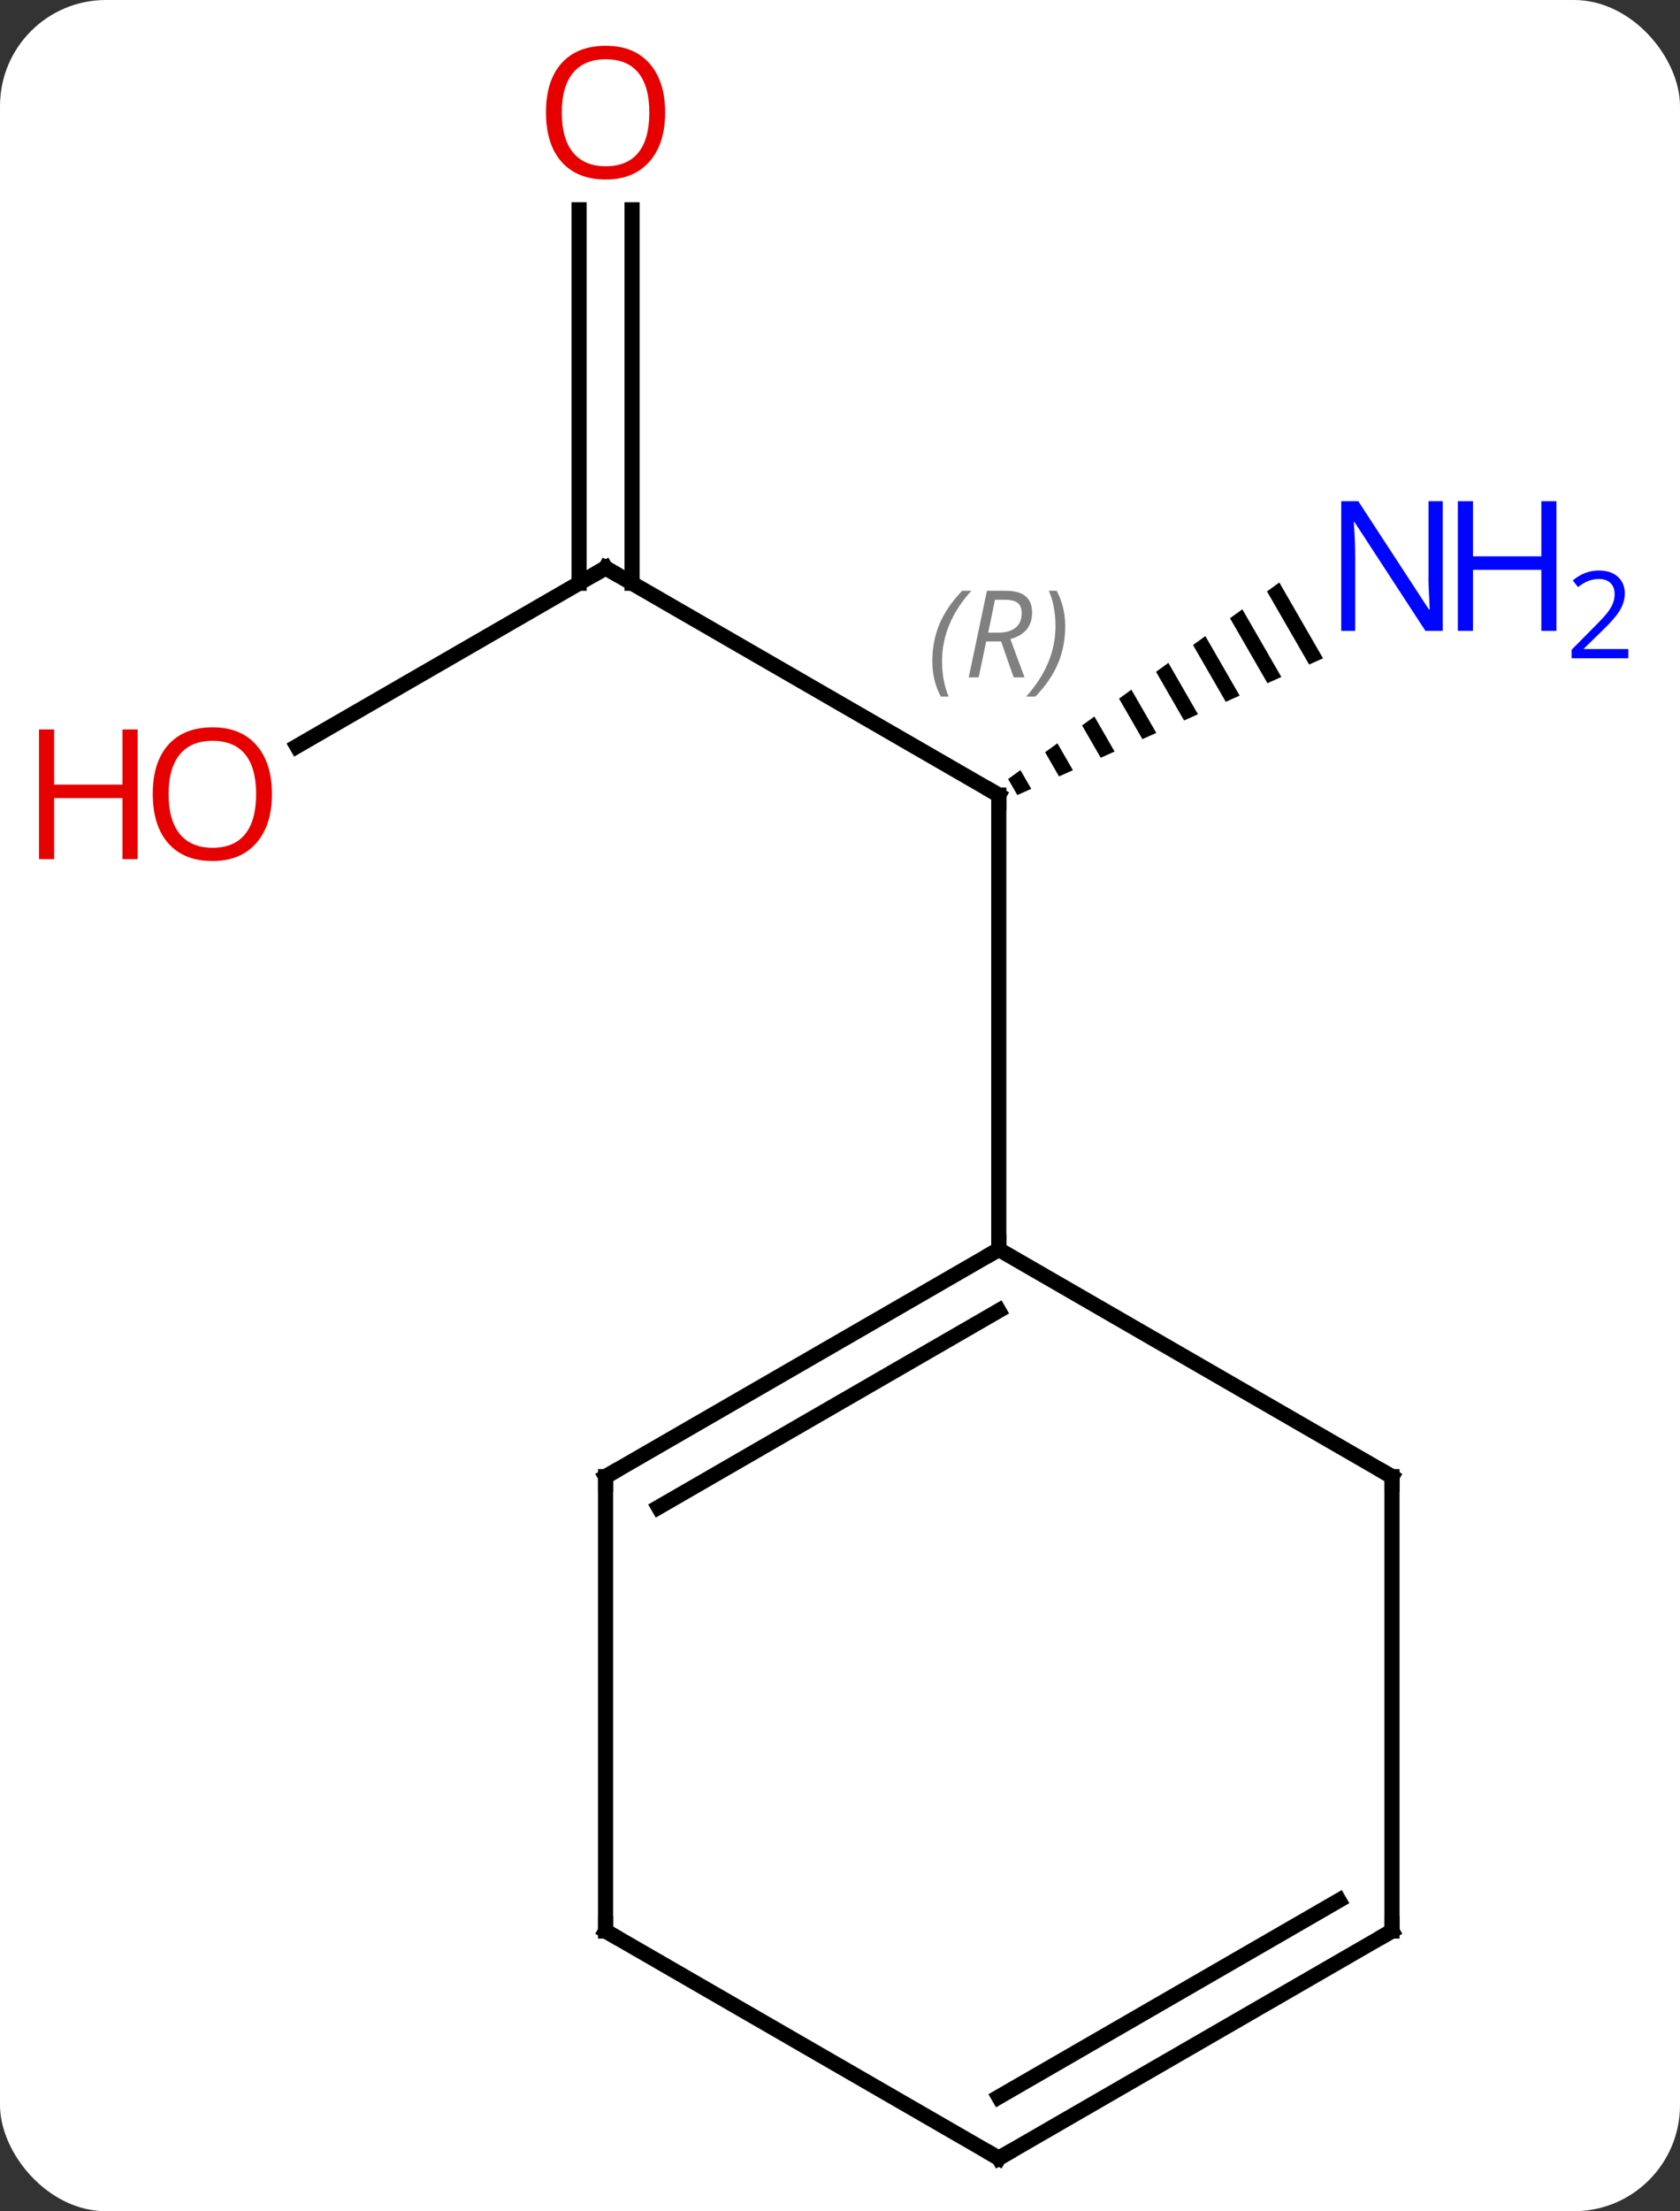 <svg width="111" viewBox="0 0 111 146" style="fill-opacity:1; color-rendering:auto; color-interpolation:auto; text-rendering:auto; stroke:black; stroke-linecap:square; stroke-miterlimit:10; shape-rendering:auto; stroke-opacity:1; fill:black; stroke-dasharray:none; font-weight:normal; stroke-width:1; font-family:'Open Sans'; font-style:normal; stroke-linejoin:miter; font-size:12; stroke-dashoffset:0; image-rendering:auto;" height="146" class="cas-substance-image" xmlns:xlink="http://www.w3.org/1999/xlink" xmlns="http://www.w3.org/2000/svg"><rect x="0" y="0" width="111" height="146" fill="#333333" stroke="none"/><svg class="cas-substance-single-component"><rect y="0" x="0" width="111" stroke="none" ry="7" rx="7" height="146" fill="white" class="cas-substance-group"/><svg y="0" x="0" width="111" viewBox="0 0 111 146" style="fill:black;" height="146" class="cas-substance-single-component-image"><svg><g><g transform="translate(53,75)" style="text-rendering:geometricPrecision; color-rendering:optimizeQuality; color-interpolation:linearRGB; stroke-linecap:butt; image-rendering:optimizeQuality;"><line y2="-37.5" y1="-22.5" x2="-12.99" x1="12.99" style="fill:none;"/><path style="stroke:none;" d="M31.526 -36.54 L30.712 -35.95 L30.712 -35.95 L33.496 -31.122 L33.496 -31.122 L34.414 -31.532 L34.414 -31.532 L31.526 -36.54 ZM29.083 -34.77 L28.268 -34.18 L28.268 -34.18 L30.742 -29.891 L30.742 -29.891 L31.66 -30.301 L29.083 -34.77 ZM26.639 -33 L25.825 -32.41 L25.825 -32.41 L27.988 -28.66 L27.988 -28.66 L28.906 -29.07 L26.639 -33 ZM24.196 -31.231 L23.381 -30.641 L23.381 -30.641 L25.234 -27.428 L25.234 -27.428 L26.152 -27.839 L24.196 -31.231 ZM21.752 -29.461 L20.938 -28.871 L22.48 -26.197 L22.48 -26.197 L23.398 -26.608 L23.398 -26.608 L21.752 -29.461 ZM19.309 -27.691 L18.494 -27.101 L18.494 -27.101 L19.726 -24.966 L19.726 -24.966 L20.643 -25.377 L20.643 -25.377 L19.309 -27.691 ZM16.865 -25.921 L16.051 -25.331 L16.051 -25.331 L16.971 -23.735 L17.889 -24.145 L16.865 -25.921 ZM14.422 -24.151 L13.607 -23.561 L14.217 -22.504 L14.217 -22.504 L15.135 -22.914 L15.135 -22.914 L14.422 -24.151 Z"/><line y2="7.5" y1="-22.5" x2="12.99" x1="12.99" style="fill:none;"/><line y2="-25.726" y1="-37.5" x2="-33.383" x1="-12.99" style="fill:none;"/><line y2="-61.148" y1="-36.49" x2="-11.24" x1="-11.24" style="fill:none;"/><line y2="-61.148" y1="-36.49" x2="-14.74" x1="-14.74" style="fill:none;"/><line y2="22.5" y1="7.5" x2="38.97" x1="12.99" style="fill:none;"/><line y2="22.5" y1="7.5" x2="-12.99" x1="12.99" style="fill:none;"/><line y2="24.521" y1="11.541" x2="-9.49" x1="12.99" style="fill:none;"/><line y2="52.5" y1="22.5" x2="38.97" x1="38.97" style="fill:none;"/><line y2="52.5" y1="22.5" x2="-12.99" x1="-12.99" style="fill:none;"/><line y2="67.5" y1="52.5" x2="12.99" x1="38.97" style="fill:none;"/><line y2="63.459" y1="50.479" x2="12.99" x1="35.47" style="fill:none;"/><line y2="67.5" y1="52.5" x2="12.99" x1="-12.99" style="fill:none;"/><path style="fill:none; stroke-miterlimit:5;" d="M12.557 -22.75 L12.99 -22.5 L12.99 -22"/></g><g transform="translate(53,75)" style="stroke-linecap:butt; font-size:8.4px; fill:gray; text-rendering:geometricPrecision; image-rendering:optimizeQuality; color-rendering:optimizeQuality; font-family:'Open Sans'; font-style:italic; stroke:gray; color-interpolation:linearRGB; stroke-miterlimit:5;"><path style="stroke:none;" d="M8.601 -31.336 Q8.601 -32.664 9.07 -33.789 Q9.539 -34.914 10.57 -35.992 L11.18 -35.992 Q10.211 -34.93 9.726 -33.758 Q9.242 -32.586 9.242 -31.352 Q9.242 -30.023 9.68 -29.008 L9.164 -29.008 Q8.601 -30.039 8.601 -31.336 ZM12.161 -32.648 L11.661 -30.273 L11.005 -30.273 L12.208 -35.992 L13.458 -35.992 Q15.193 -35.992 15.193 -34.555 Q15.193 -33.195 13.755 -32.805 L14.693 -30.273 L13.974 -30.273 L13.146 -32.648 L12.161 -32.648 ZM12.739 -35.398 Q12.349 -33.477 12.286 -33.227 L12.943 -33.227 Q13.693 -33.227 14.099 -33.555 Q14.505 -33.883 14.505 -34.508 Q14.505 -34.977 14.247 -35.188 Q13.989 -35.398 13.396 -35.398 L12.739 -35.398 ZM17.379 -33.648 Q17.379 -32.32 16.902 -31.188 Q16.425 -30.055 15.41 -29.008 L14.8 -29.008 Q16.738 -31.164 16.738 -33.648 Q16.738 -34.977 16.3 -35.992 L16.816 -35.992 Q17.379 -34.93 17.379 -33.648 Z"/><path style="fill:none; stroke:black;" d="M-12.557 -37.25 L-12.99 -37.5 L-13.423 -37.25"/></g><g transform="translate(53,75)" style="stroke-linecap:butt; fill:rgb(0,5,255); text-rendering:geometricPrecision; color-rendering:optimizeQuality; image-rendering:optimizeQuality; font-family:'Open Sans'; stroke:rgb(0,5,255); color-interpolation:linearRGB; stroke-miterlimit:5;"><path style="stroke:none;" d="M42.322 -33.344 L41.181 -33.344 L36.493 -40.531 L36.447 -40.531 Q36.54 -39.266 36.54 -38.219 L36.54 -33.344 L35.618 -33.344 L35.618 -41.906 L36.743 -41.906 L41.415 -34.75 L41.462 -34.75 Q41.462 -34.906 41.415 -35.766 Q41.368 -36.625 41.384 -37 L41.384 -41.906 L42.322 -41.906 L42.322 -33.344 Z"/><path style="stroke:none;" d="M49.837 -33.344 L48.837 -33.344 L48.837 -37.375 L44.322 -37.375 L44.322 -33.344 L43.322 -33.344 L43.322 -41.906 L44.322 -41.906 L44.322 -38.266 L48.837 -38.266 L48.837 -41.906 L49.837 -41.906 L49.837 -33.344 Z"/><path style="stroke:none;" d="M54.587 -31.534 L50.837 -31.534 L50.837 -32.097 L52.337 -33.612 Q53.025 -34.3 53.243 -34.597 Q53.462 -34.894 53.572 -35.175 Q53.681 -35.456 53.681 -35.784 Q53.681 -36.237 53.407 -36.503 Q53.134 -36.769 52.634 -36.769 Q52.29 -36.769 51.97 -36.652 Q51.65 -36.534 51.259 -36.237 L50.915 -36.675 Q51.697 -37.331 52.634 -37.331 Q53.431 -37.331 53.892 -36.917 Q54.353 -36.503 54.353 -35.816 Q54.353 -35.269 54.048 -34.737 Q53.743 -34.206 52.9 -33.394 L51.65 -32.175 L51.65 -32.144 L54.587 -32.144 L54.587 -31.534 Z"/><path style="fill:rgb(230,0,0); stroke:none;" d="M-35.032 -22.57 Q-35.032 -20.508 -36.072 -19.328 Q-37.111 -18.148 -38.954 -18.148 Q-40.845 -18.148 -41.876 -19.312 Q-42.907 -20.477 -42.907 -22.586 Q-42.907 -24.68 -41.876 -25.828 Q-40.845 -26.977 -38.954 -26.977 Q-37.095 -26.977 -36.064 -25.805 Q-35.032 -24.633 -35.032 -22.57 ZM-41.861 -22.57 Q-41.861 -20.836 -41.118 -19.93 Q-40.376 -19.023 -38.954 -19.023 Q-37.532 -19.023 -36.806 -19.922 Q-36.079 -20.82 -36.079 -22.57 Q-36.079 -24.305 -36.806 -25.195 Q-37.532 -26.086 -38.954 -26.086 Q-40.376 -26.086 -41.118 -25.188 Q-41.861 -24.289 -41.861 -22.57 Z"/><path style="fill:rgb(230,0,0); stroke:none;" d="M-43.907 -18.273 L-44.907 -18.273 L-44.907 -22.305 L-49.423 -22.305 L-49.423 -18.273 L-50.423 -18.273 L-50.423 -26.836 L-49.423 -26.836 L-49.423 -23.195 L-44.907 -23.195 L-44.907 -26.836 L-43.907 -26.836 L-43.907 -18.273 Z"/><path style="fill:rgb(230,0,0); stroke:none;" d="M-9.053 -67.57 Q-9.053 -65.508 -10.092 -64.328 Q-11.131 -63.148 -12.974 -63.148 Q-14.865 -63.148 -15.896 -64.312 Q-16.927 -65.477 -16.927 -67.586 Q-16.927 -69.68 -15.896 -70.828 Q-14.865 -71.977 -12.974 -71.977 Q-11.115 -71.977 -10.084 -70.805 Q-9.053 -69.633 -9.053 -67.57 ZM-15.881 -67.57 Q-15.881 -65.836 -15.138 -64.93 Q-14.396 -64.023 -12.974 -64.023 Q-11.553 -64.023 -10.826 -64.922 Q-10.099 -65.82 -10.099 -67.57 Q-10.099 -69.305 -10.826 -70.195 Q-11.553 -71.086 -12.974 -71.086 Q-14.396 -71.086 -15.138 -70.188 Q-15.881 -69.289 -15.881 -67.57 Z"/><path style="fill:none; stroke:black;" d="M12.557 7.75 L12.99 7.5 L12.99 7"/><path style="fill:none; stroke:black;" d="M38.537 22.25 L38.97 22.5 L38.97 23"/><path style="fill:none; stroke:black;" d="M-12.557 22.25 L-12.99 22.5 L-12.99 23"/><path style="fill:none; stroke:black;" d="M38.97 52 L38.97 52.5 L38.537 52.75"/><path style="fill:none; stroke:black;" d="M-12.99 52 L-12.99 52.5 L-12.557 52.75"/><path style="fill:none; stroke:black;" d="M13.423 67.25 L12.99 67.5 L12.557 67.25"/></g></g></svg></svg></svg></svg>
